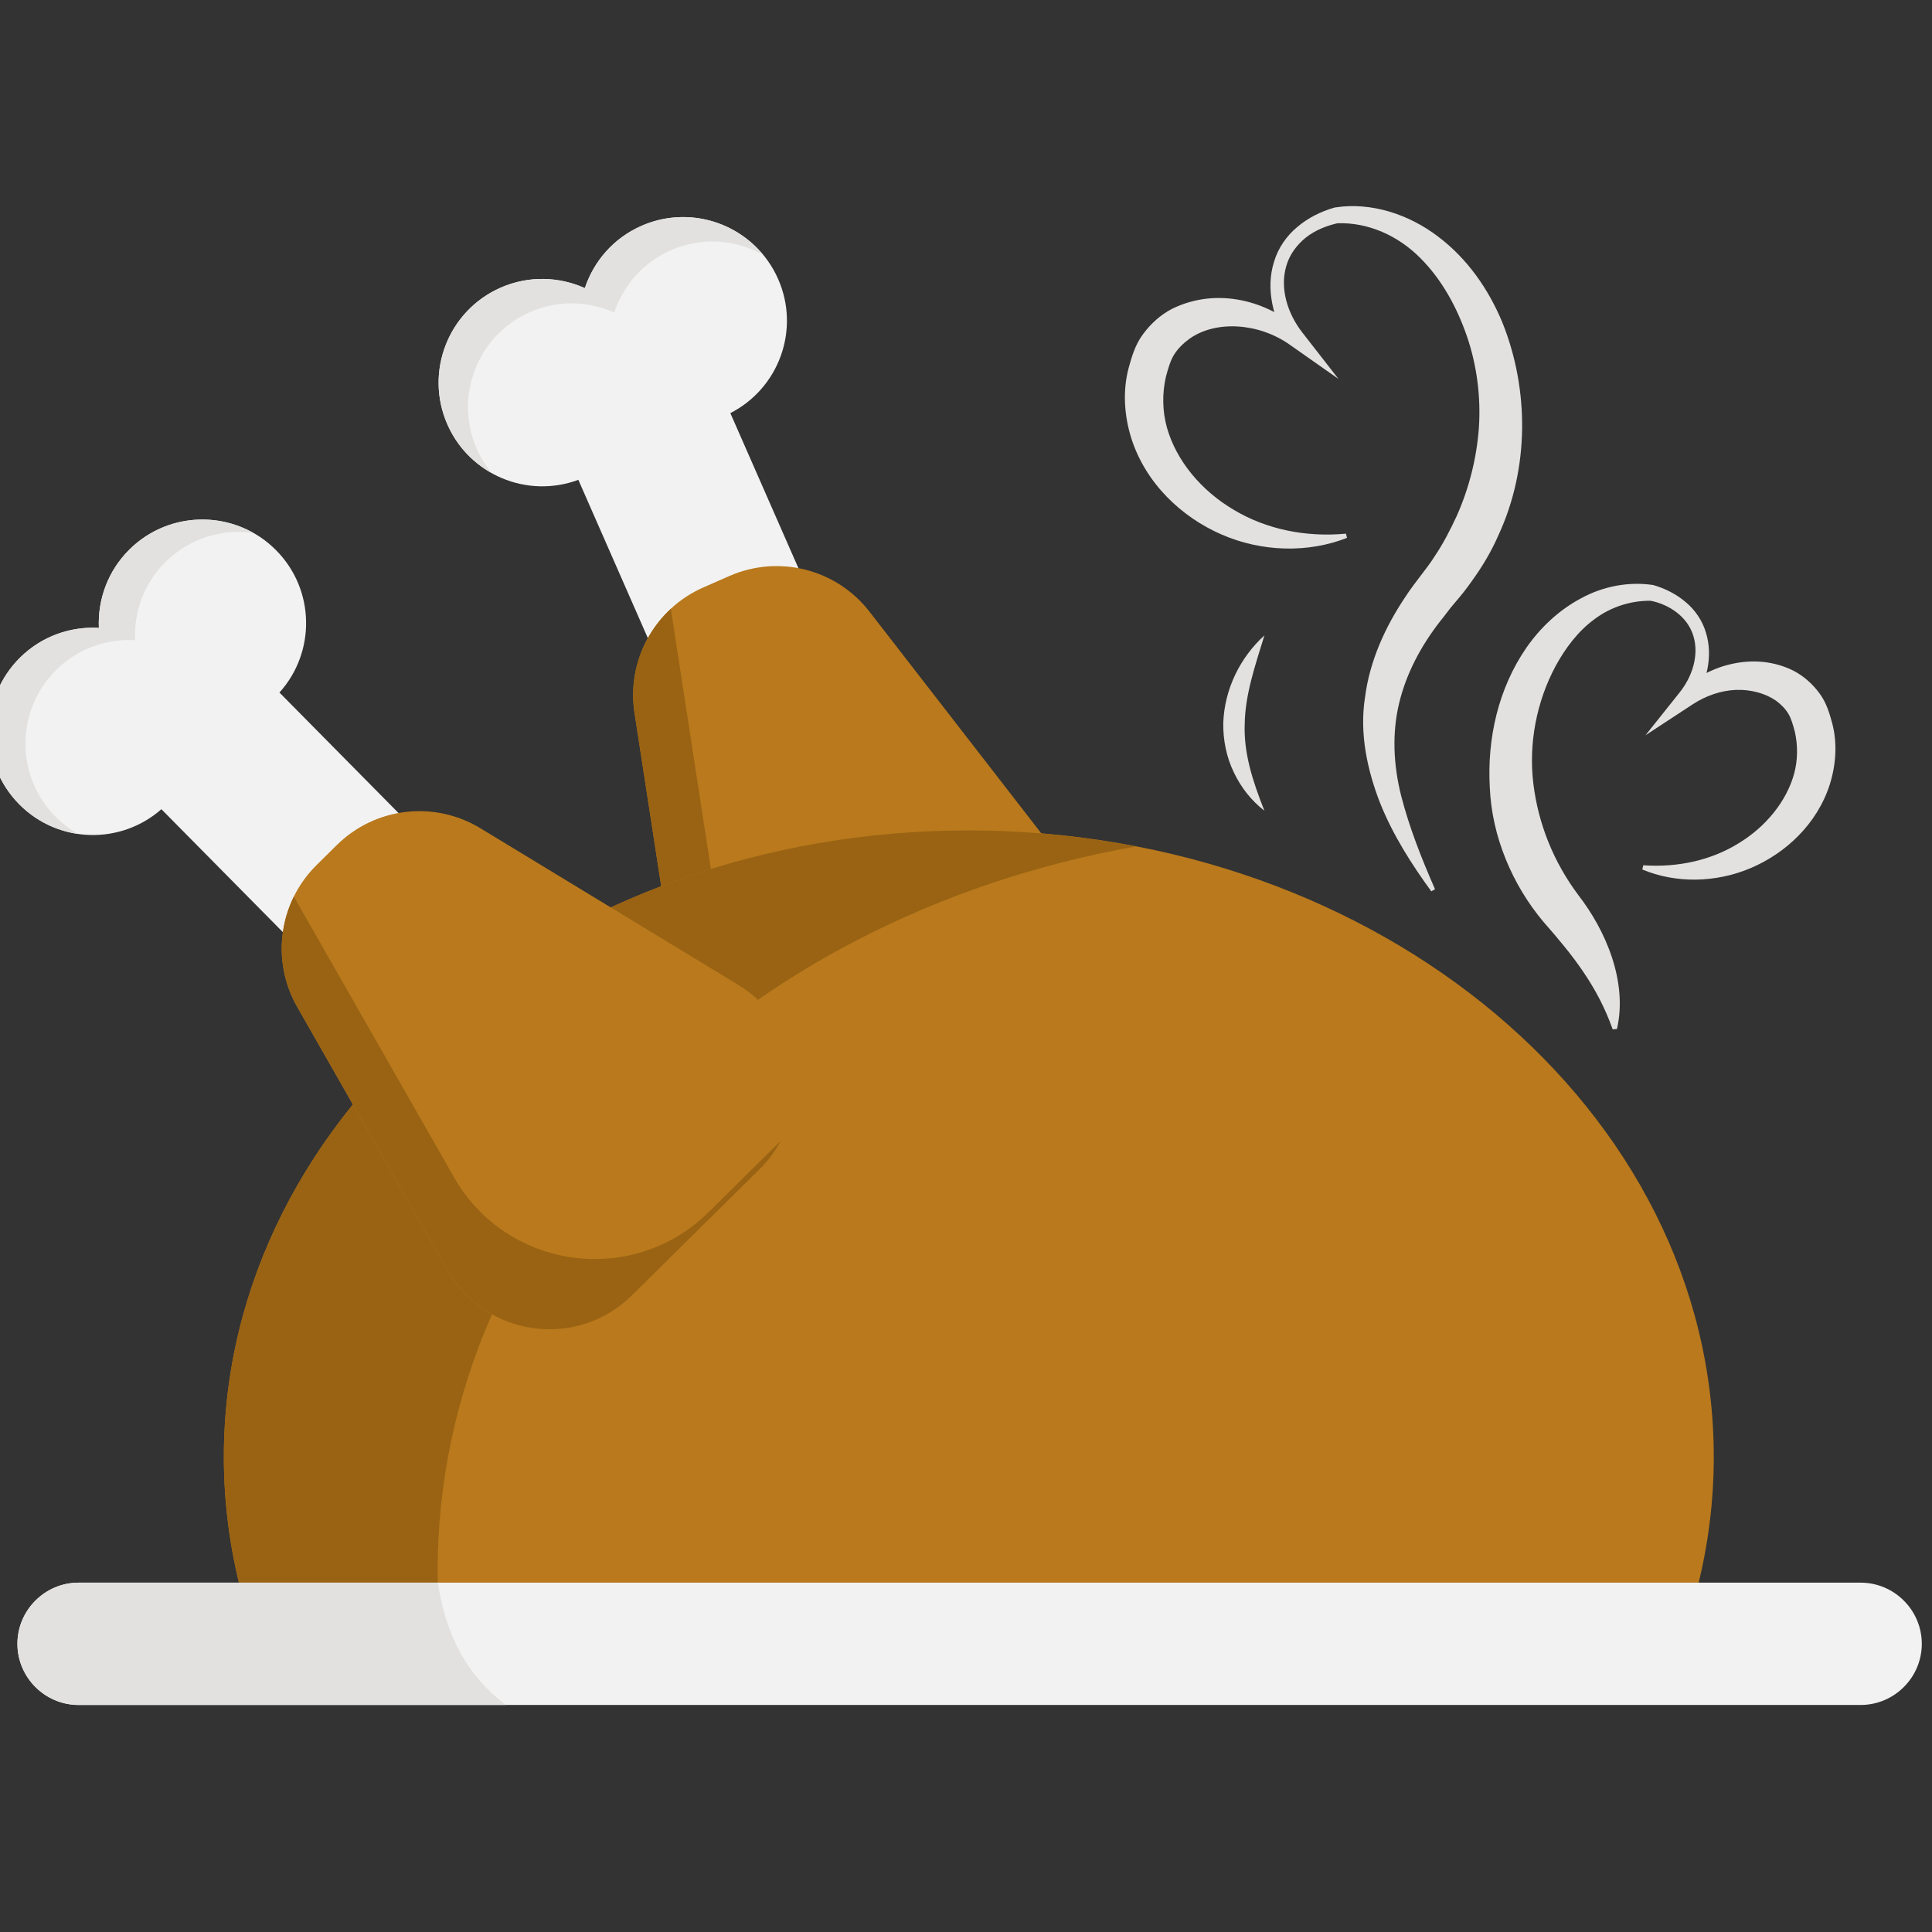 <?xml version="1.0" encoding="UTF-8" standalone="no" ?>
<!DOCTYPE svg PUBLIC "-//W3C//DTD SVG 1.1//EN" "http://www.w3.org/Graphics/SVG/1.1/DTD/svg11.dtd">
<svg xmlns="http://www.w3.org/2000/svg" xmlns:xlink="http://www.w3.org/1999/xlink" version="1.1" width="350" height="350" viewBox="0 0 350 350" xml:space="preserve">
<rect x="0" y="0" width="350" height="350" fill="#333333" stroke="none"/>
<desc>Created with Fabric.js 1.7.22</desc>
<defs>
</defs>
<g id="icon" style="stroke: none; stroke-width: 1; stroke-dasharray: none; stroke-linecap: butt; stroke-linejoin: miter; stroke-miterlimit: 10; fill: none; fill-rule: nonzero; opacity: 1;" transform="translate(-1.944 -1.944) scale(3.89 3.89)" >
	<path d="M 36.74 13.499 c -1.073 -2.443 -3.923 -3.554 -6.367 -2.482 c -1.302 0.572 -2.221 1.65 -2.637 2.901 c -1.203 -0.54 -2.618 -0.593 -3.92 -0.022 c -2.443 1.073 -3.554 3.923 -2.482 6.367 c 1.034 2.355 3.719 3.467 6.1 2.583 l 6.06 13.803 c 0.855 1.947 3.147 2.84 5.093 1.985 l 0 0 c 1.947 -0.855 2.84 -3.147 1.985 -5.093 l -6.06 -13.803 C 36.775 18.583 37.774 15.854 36.74 13.499 z" style="stroke: none; stroke-width: 1; stroke-dasharray: none; stroke-linecap: butt; stroke-linejoin: miter; stroke-miterlimit: 10; fill: rgb(242,242,242); fill-rule: nonzero; opacity: 1;" transform=" matrix(1 0 0 1 0 0) " stroke-linecap="round" />
	<path d="M 30.049 33.699 l 2.148 13.947 c 0.547 3.553 4.315 5.622 7.607 4.177 l 7.672 -3.369 c 3.26 -1.431 4.306 -5.546 2.125 -8.361 l -8.61 -11.11 c -1.537 -1.983 -4.226 -2.667 -6.524 -1.658 l -1.21 0.531 C 30.988 28.853 29.672 31.25 30.049 33.699 z" style="stroke: none; stroke-width: 1; stroke-dasharray: none; stroke-linecap: butt; stroke-linejoin: miter; stroke-miterlimit: 10; fill: rgb(185,121,28); fill-rule: nonzero; opacity: 1;" transform=" matrix(1 0 0 1 0 0) " stroke-linecap="round" />
	<path d="M 44.517 49.487 c -4.538 1.993 -9.732 -0.859 -10.486 -5.758 l -2.291 -14.877 c -1.306 1.209 -1.973 3.013 -1.691 4.847 l 2.148 13.947 c 0.547 3.553 4.315 5.622 7.607 4.177 l 7.672 -3.369 c 0.513 -0.225 0.965 -0.523 1.364 -0.866 L 44.517 49.487 z" style="stroke: none; stroke-width: 1; stroke-dasharray: none; stroke-linecap: butt; stroke-linejoin: miter; stroke-miterlimit: 10; fill: rgb(153,99,19); fill-rule: nonzero; opacity: 1;" transform=" matrix(1 0 0 1 0 0) " stroke-linecap="round" />
	<path d="M 22.703 21.4 c -1.073 -2.443 0.038 -5.294 2.482 -6.367 c 1.302 -0.572 2.718 -0.518 3.92 0.022 c 0.416 -1.251 1.335 -2.329 2.637 -2.901 c 1.44 -0.632 3.02 -0.501 4.295 0.21 c -1.341 -1.623 -3.64 -2.235 -5.664 -1.347 c -1.302 0.572 -2.221 1.65 -2.637 2.901 c -1.203 -0.54 -2.618 -0.593 -3.92 -0.022 c -2.443 1.073 -3.554 3.923 -2.482 6.367 c 0.44 1.003 1.181 1.777 2.069 2.271 C 23.126 22.197 22.887 21.819 22.703 21.4 z" style="stroke: none; stroke-width: 1; stroke-dasharray: none; stroke-linecap: butt; stroke-linejoin: miter; stroke-miterlimit: 10; fill: rgb(226,225,224); fill-rule: nonzero; opacity: 1;" transform=" matrix(1 0 0 1 0 0) " stroke-linecap="round" />
	<path d="M 79.559 74.405 c 0.49 -1.953 0.752 -3.976 0.752 -6.052 c 0 -16.115 -15.533 -29.179 -34.693 -29.179 S 10.925 52.238 10.925 68.353 c 0 2.075 0.262 4.099 0.752 6.052 H 79.559 z" style="stroke: none; stroke-width: 1; stroke-dasharray: none; stroke-linecap: butt; stroke-linejoin: miter; stroke-miterlimit: 10; fill: rgb(185,121,28); fill-rule: nonzero; opacity: 1;" transform=" matrix(1 0 0 1 0 0) " stroke-linecap="round" />
	<path d="M 20.896 74.405 c -0.006 -0.245 -0.017 -0.49 -0.017 -0.737 c 0 -16.6 13.944 -30.458 32.517 -33.749 c -2.502 -0.482 -5.102 -0.745 -7.778 -0.745 c -19.161 0 -34.693 13.064 -34.693 29.179 c 0 2.075 0.261 4.099 0.751 6.051 H 20.896 z" style="stroke: none; stroke-width: 1; stroke-dasharray: none; stroke-linecap: butt; stroke-linejoin: miter; stroke-miterlimit: 10; fill: rgb(153,99,19); fill-rule: nonzero; opacity: 1;" transform=" matrix(1 0 0 1 0 0) " stroke-linecap="round" />
	<path d="M 13.363 26.129 c -1.876 -1.898 -4.935 -1.916 -6.833 -0.041 c -1.011 1 -1.484 2.335 -1.425 3.652 c -1.316 -0.074 -2.657 0.382 -3.669 1.382 c -1.898 1.876 -1.916 4.935 -0.041 6.833 c 1.808 1.83 4.713 1.907 6.621 0.23 l 10.596 10.723 c 1.494 1.512 3.954 1.527 5.466 0.033 l 0 0 c 1.512 -1.494 1.527 -3.954 0.033 -5.466 L 13.514 32.752 C 15.214 30.865 15.171 27.959 13.363 26.129 z" style="stroke: none; stroke-width: 1; stroke-dasharray: none; stroke-linecap: butt; stroke-linejoin: miter; stroke-miterlimit: 10; fill: rgb(242,242,242); fill-rule: nonzero; opacity: 1;" transform=" matrix(1 0 0 1 0 0) " stroke-linecap="round" />
	<path d="M 14.338 47.387 l 6.994 12.257 c 1.782 3.123 6.04 3.707 8.597 1.18 l 5.96 -5.89 c 2.533 -2.503 2.038 -6.72 -1.006 -8.568 L 22.87 39.07 c -2.145 -1.302 -4.901 -0.979 -6.685 0.785 l -0.94 0.929 C 13.482 42.525 13.11 45.234 14.338 47.387 z" style="stroke: none; stroke-width: 1; stroke-dasharray: none; stroke-linecap: butt; stroke-linejoin: miter; stroke-miterlimit: 10; fill: rgb(185,121,28); fill-rule: nonzero; opacity: 1;" transform=" matrix(1 0 0 1 0 0) " stroke-linecap="round" />
	<path d="M 33.496 56.956 c -3.526 3.484 -9.396 2.678 -11.852 -1.627 l -7.46 -13.074 c -0.787 1.596 -0.765 3.52 0.155 5.131 l 6.994 12.257 c 1.782 3.123 6.04 3.707 8.597 1.18 l 5.96 -5.89 c 0.399 -0.394 0.714 -0.834 0.964 -1.297 L 33.496 56.956 z" style="stroke: none; stroke-width: 1; stroke-dasharray: none; stroke-linecap: butt; stroke-linejoin: miter; stroke-miterlimit: 10; fill: rgb(153,99,19); fill-rule: nonzero; opacity: 1;" transform=" matrix(1 0 0 1 0 0) " stroke-linecap="round" />
	<path d="M 3.08 38.528 c -1.876 -1.898 -1.857 -4.957 0.041 -6.833 c 1.011 -1 2.353 -1.456 3.669 -1.382 c -0.058 -1.317 0.414 -2.652 1.425 -3.652 c 1.119 -1.106 2.641 -1.548 4.086 -1.34 c -1.833 -1.036 -4.199 -0.786 -5.771 0.767 c -1.011 1 -1.484 2.335 -1.425 3.652 c -1.316 -0.074 -2.657 0.382 -3.669 1.382 c -1.898 1.876 -1.916 4.935 -0.041 6.833 c 0.77 0.779 1.739 1.237 2.744 1.381 C 3.759 39.122 3.401 38.854 3.08 38.528 z" style="stroke: none; stroke-width: 1; stroke-dasharray: none; stroke-linecap: butt; stroke-linejoin: miter; stroke-miterlimit: 10; fill: rgb(226,225,224); fill-rule: nonzero; opacity: 1;" transform=" matrix(1 0 0 1 0 0) " stroke-linecap="round" />
	<path d="M 87.152 79.901 H 24.064 H 4.159 c -1.566 0 -2.848 -1.282 -2.848 -2.848 v 0 c 0 -1.566 1.282 -2.848 2.848 -2.848 h 16.736 h 66.256 c 1.566 0 2.848 1.282 2.848 2.848 v 0 C 90 78.619 88.718 79.901 87.152 79.901 z" style="stroke: none; stroke-width: 1; stroke-dasharray: none; stroke-linecap: butt; stroke-linejoin: miter; stroke-miterlimit: 10; fill: rgb(242,242,242); fill-rule: nonzero; opacity: 1;" transform=" matrix(1 0 0 1 0 0) " stroke-linecap="round" />
	<path d="M 20.896 74.205 H 4.159 c -1.566 0 -2.848 1.282 -2.848 2.848 v 0 c 0 1.566 1.282 2.848 2.848 2.848 h 19.904 C 22.195 78.502 21.232 76.546 20.896 74.205 z" style="stroke: none; stroke-width: 1; stroke-dasharray: none; stroke-linecap: butt; stroke-linejoin: miter; stroke-miterlimit: 10; fill: rgb(226,225,224); fill-rule: nonzero; opacity: 1;" transform=" matrix(1 0 0 1 0 0) " stroke-linecap="round" />
	<path d="M 63.23 25.548 c -1.805 0.712 -3.965 0.663 -5.846 -0.158 c -1.867 -0.813 -3.528 -2.382 -4.198 -4.477 c -0.326 -1.036 -0.411 -2.192 -0.128 -3.266 c 0.14 -0.5 0.293 -1.076 0.676 -1.588 c 0.363 -0.495 0.826 -0.904 1.345 -1.175 c 2.128 -1.047 4.506 -0.354 5.992 1.014 l -0.604 0.554 c -0.657 -1.095 -1.039 -2.466 -0.638 -3.752 c 0.187 -0.637 0.58 -1.211 1.088 -1.631 c 0.504 -0.427 1.103 -0.722 1.726 -0.901 l 0.007 -0.002 l 0.05 -0.008 c 1.668 -0.254 3.42 0.328 4.765 1.355 c 1.366 1.024 2.366 2.464 3.006 4.018 c 1.248 3.117 1.249 6.778 -0.179 9.873 c -0.337 0.778 -0.776 1.509 -1.271 2.189 c -0.243 0.349 -0.503 0.669 -0.77 0.978 c -0.284 0.325 -0.45 0.584 -0.692 0.873 c -0.894 1.15 -1.575 2.436 -1.902 3.809 c -0.331 1.371 -0.272 2.854 0.097 4.314 c 0.374 1.459 0.945 2.909 1.575 4.343 l -0.173 0.1 c -0.925 -1.27 -1.784 -2.615 -2.389 -4.124 c -0.582 -1.498 -0.967 -3.212 -0.697 -4.917 c 0.22 -1.711 0.953 -3.295 1.878 -4.673 c 0.48 -0.737 0.984 -1.282 1.361 -1.884 c 0.404 -0.596 0.73 -1.235 1.03 -1.881 c 0.58 -1.302 0.932 -2.702 1.035 -4.13 c 0.091 -1.428 -0.093 -2.885 -0.56 -4.244 c -0.467 -1.353 -1.17 -2.648 -2.188 -3.658 c -1.007 -1.008 -2.394 -1.657 -3.862 -1.601 l 0.057 -0.01 c -0.544 0.123 -1.071 0.331 -1.502 0.671 c -0.425 0.341 -0.762 0.794 -0.914 1.319 c -0.316 1.061 0.061 2.23 0.746 3.109 l 1.681 2.158 l -2.285 -1.604 c -1.425 -1 -3.422 -1.142 -4.656 -0.262 c -0.295 0.216 -0.543 0.461 -0.718 0.746 c -0.168 0.268 -0.271 0.629 -0.38 1.036 c -0.172 0.77 -0.163 1.573 0.051 2.351 c 0.44 1.558 1.614 2.949 3.116 3.832 c 1.503 0.903 3.339 1.285 5.222 1.109 L 63.23 25.548 z" style="stroke: none; stroke-width: 1; stroke-dasharray: none; stroke-linecap: butt; stroke-linejoin: miter; stroke-miterlimit: 10; fill: rgb(226,225,224); fill-rule: nonzero; opacity: 1;" transform=" matrix(1 0 0 1 0 0) " stroke-linecap="round" />
	<path d="M 77.03 40.796 c 1.619 0.112 3.169 -0.239 4.429 -1.019 c 1.261 -0.762 2.232 -1.941 2.592 -3.237 c 0.176 -0.648 0.178 -1.312 0.039 -1.949 c -0.091 -0.342 -0.175 -0.636 -0.304 -0.848 c -0.136 -0.229 -0.332 -0.429 -0.571 -0.608 c -0.492 -0.343 -1.167 -0.531 -1.866 -0.507 c -0.699 0.027 -1.406 0.27 -2.027 0.677 l -2.192 1.437 l 1.589 -1.991 c 0.589 -0.738 0.912 -1.725 0.647 -2.618 c -0.26 -0.898 -1.117 -1.491 -2.041 -1.666 l 0.057 0.01 c -0.966 -0.011 -1.895 0.303 -2.644 0.871 c -0.758 0.559 -1.335 1.334 -1.787 2.159 c -0.895 1.663 -1.27 3.62 -1.042 5.49 c 0.23 1.876 0.94 3.641 2.093 5.185 c 1.29 1.665 2.305 4.048 1.8 6.241 l -0.2 0.011 c -0.716 -2.027 -1.878 -3.473 -3.219 -4.999 c -1.446 -1.718 -2.409 -3.973 -2.503 -6.267 c -0.129 -2.28 0.401 -4.619 1.709 -6.51 c 0.653 -0.939 1.517 -1.75 2.537 -2.293 c 1.011 -0.556 2.203 -0.787 3.322 -0.626 l 0.048 0.007 l 0.009 0.003 c 0.539 0.157 1.057 0.416 1.495 0.788 c 0.441 0.366 0.782 0.867 0.945 1.42 c 0.349 1.119 0.021 2.308 -0.539 3.261 L 78.8 32.663 c 0.649 -0.601 1.47 -1.059 2.383 -1.251 c 0.909 -0.199 1.919 -0.14 2.847 0.327 c 0.459 0.24 0.872 0.6 1.196 1.039 c 0.344 0.456 0.478 0.965 0.6 1.4 c 0.251 0.942 0.172 1.957 -0.115 2.864 c -0.591 1.834 -2.048 3.191 -3.675 3.883 c -1.639 0.698 -3.513 0.716 -5.054 0.067 L 77.03 40.796 z" style="stroke: none; stroke-width: 1; stroke-dasharray: none; stroke-linecap: butt; stroke-linejoin: miter; stroke-miterlimit: 10; fill: rgb(226,225,224); fill-rule: nonzero; opacity: 1;" transform=" matrix(1 0 0 1 0 0) " stroke-linecap="round" />
	<path d="M 59.384 38.255 c -0.602 -0.463 -1.087 -1.077 -1.422 -1.782 c -0.343 -0.703 -0.505 -1.504 -0.494 -2.298 c 0.054 -1.6 0.803 -3.074 1.917 -4.086 c -0.446 1.445 -0.895 2.764 -0.918 4.112 C 58.414 35.548 58.823 36.848 59.384 38.255 z" style="stroke: none; stroke-width: 1; stroke-dasharray: none; stroke-linecap: butt; stroke-linejoin: miter; stroke-miterlimit: 10; fill: rgb(226,225,224); fill-rule: nonzero; opacity: 1;" transform=" matrix(1 0 0 1 0 0) " stroke-linecap="round" />
</g>
</svg>